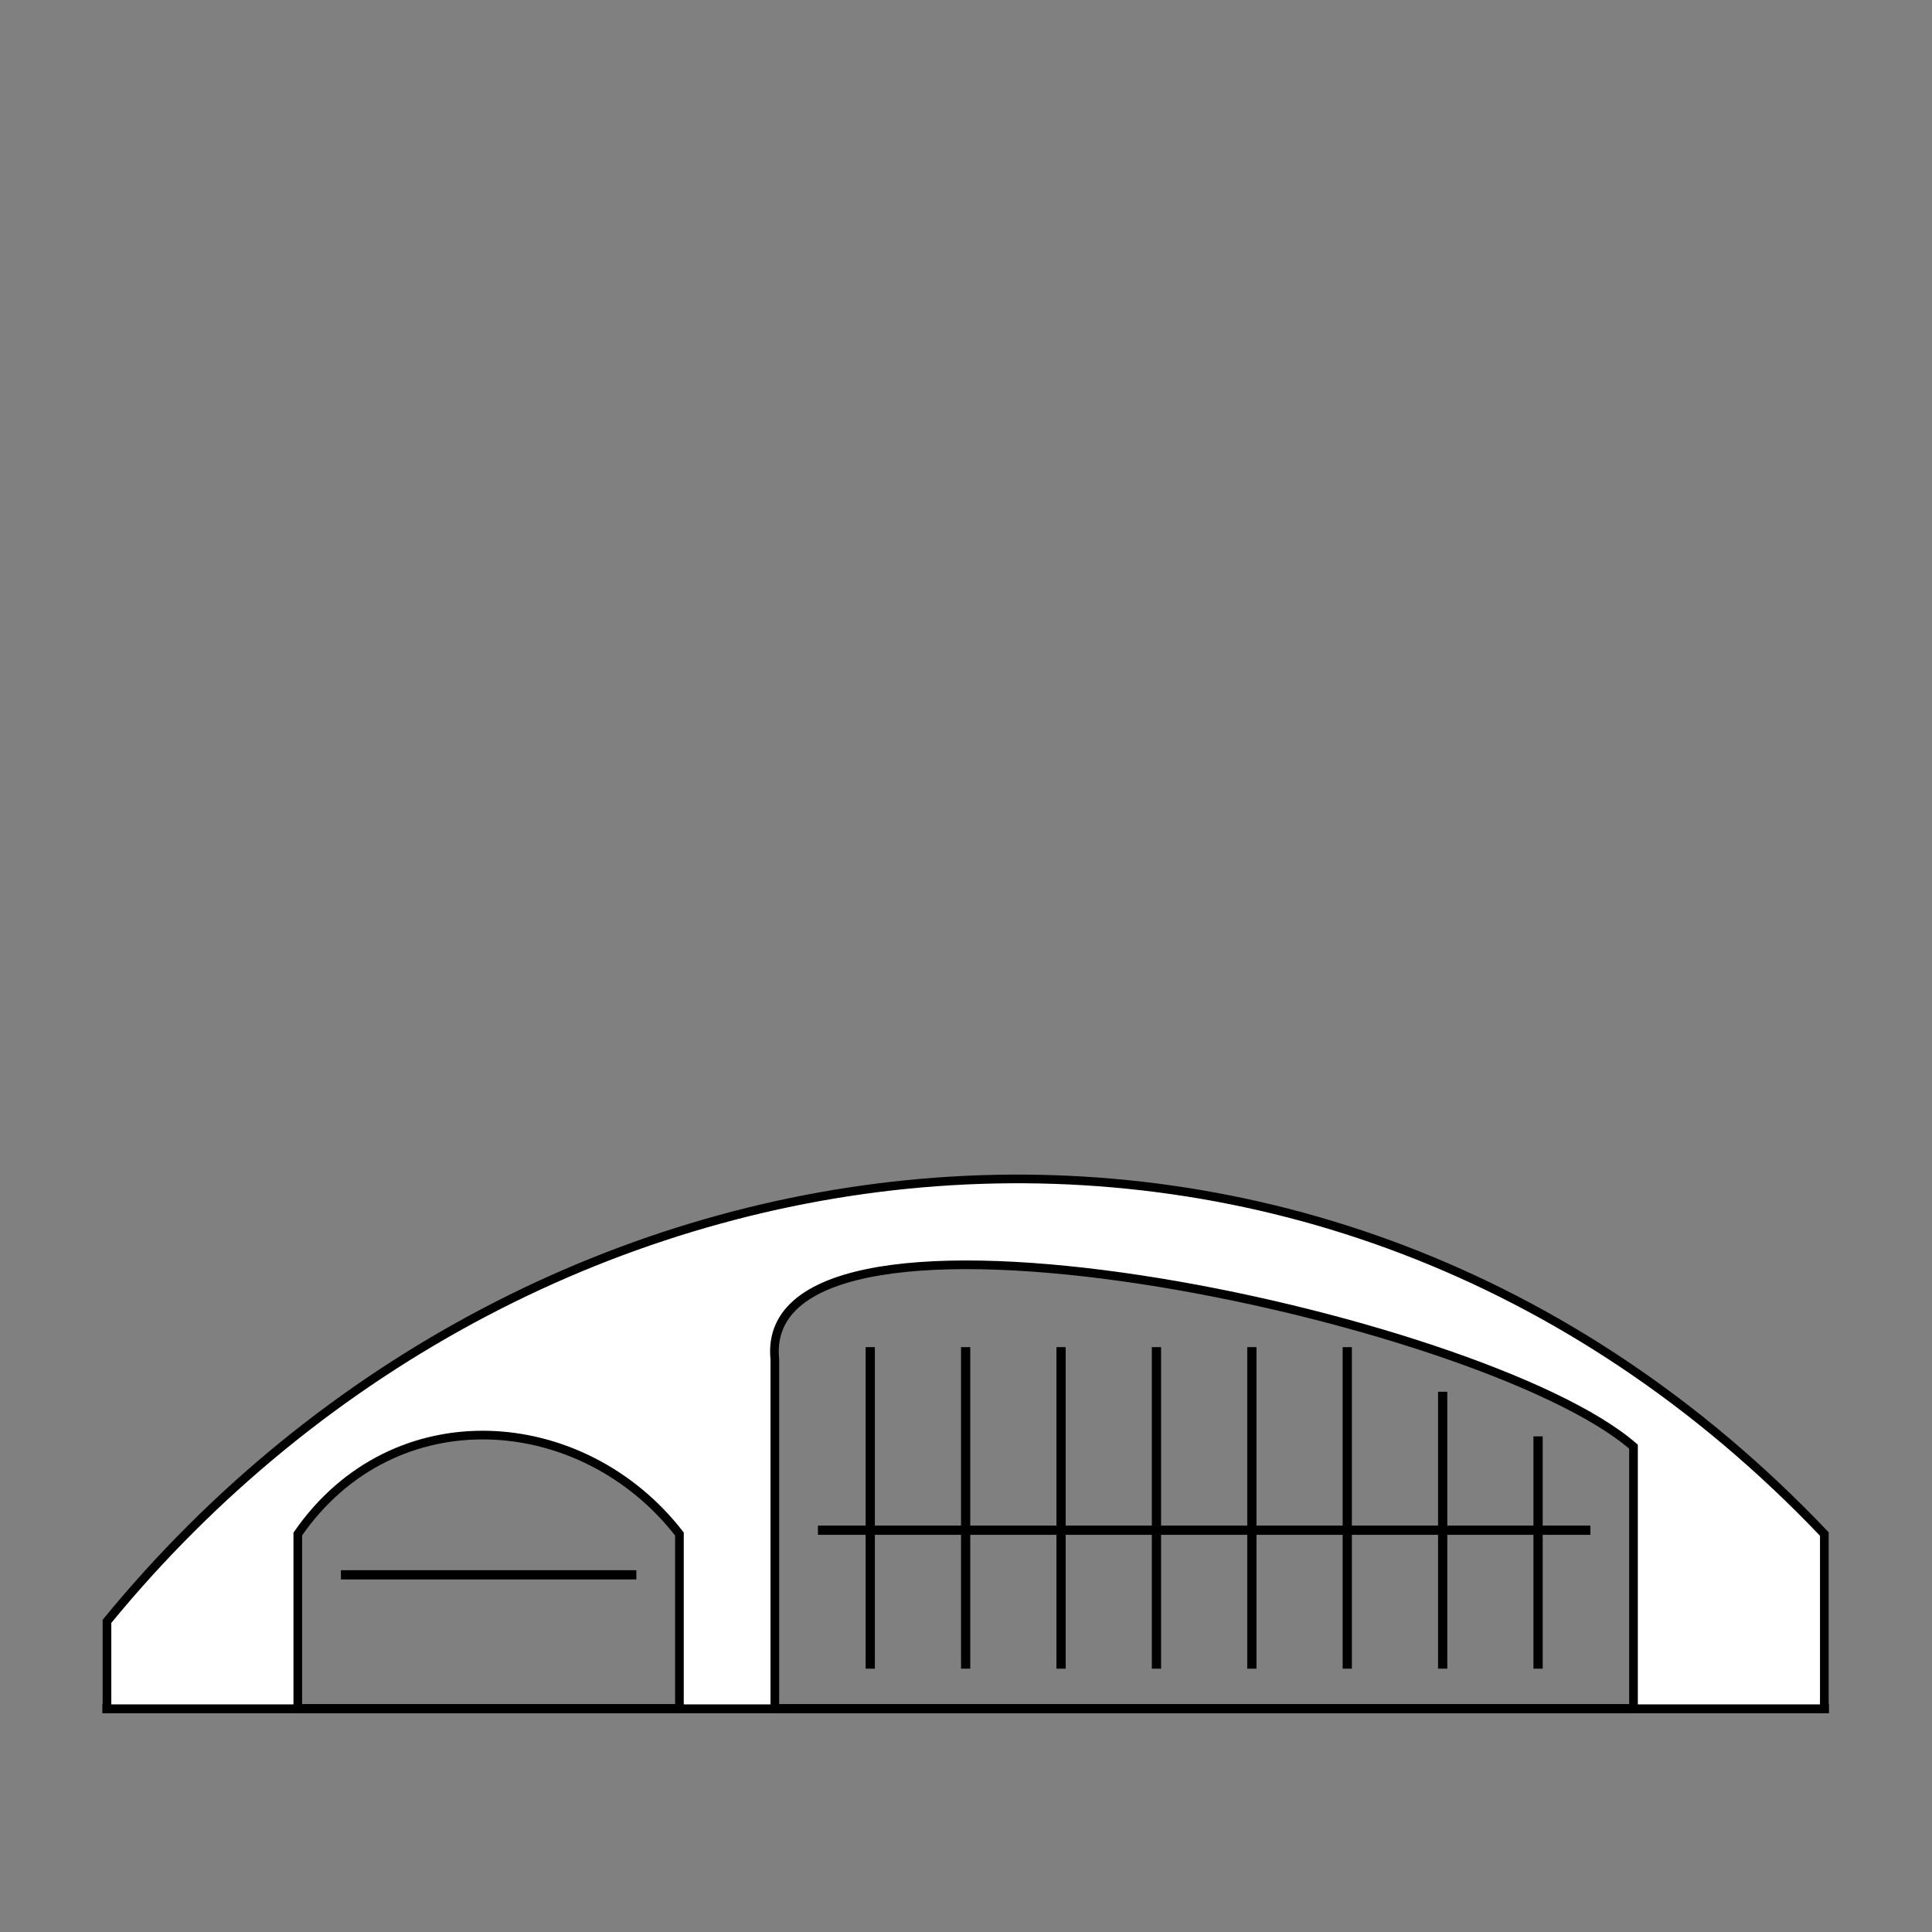<?xml version="1.0" encoding="UTF-8" standalone="no"?>
<svg
   xmlns:dc="http://purl.org/dc/elements/1.1/"
   xmlns:cc="http://creativecommons.org/ns#"
   xmlns:rdf="http://www.w3.org/1999/02/22-rdf-syntax-ns#"
   xmlns:svg="http://www.w3.org/2000/svg"
   xmlns="http://www.w3.org/2000/svg"
   xmlns:sodipodi="http://sodipodi.sourceforge.net/DTD/sodipodi-0.dtd"
   xmlns:inkscape="http://www.inkscape.org/namespaces/inkscape"
   version="1.0"
   width="213.333"
   height="213.333"
   id="svg1307"
   sodipodi:version="0.32"
   inkscape:version="1.0 (4035a4fb49, 2020-05-01)"
   sodipodi:docname="den-home.svg"
   inkscape:output_extension="org.inkscape.output.svg.inkscape">
  <rect width="100%" height="100%" fill="#808080" stroke="none"/>
  <sodipodi:namedview
     inkscape:cy="86.71931"
     inkscape:cx="98.102926"
     inkscape:zoom="2.7559939"
     inkscape:window-height="979"
     inkscape:window-width="1729"
     inkscape:pageshadow="2"
     inkscape:pageopacity="0.0"
     borderopacity="1.0"
     bordercolor="#666666"
     pagecolor="#ffffff"
     id="base"
     inkscape:window-x="57"
     inkscape:window-y="118"
     inkscape:current-layer="svg1307"
     showgrid="false"
     inkscape:window-maximized="0"
     inkscape:document-rotation="0" />
  <defs
     id="defs1309" />
  <path
     id="path357"
     d="M 11.818,188.672 H 201.439"
     style="fill:#ffffff;fill-opacity:0;stroke:#000000;stroke-width:1.019;stroke-linecap:square;stroke-linejoin:miter;stroke-miterlimit:10;stroke-opacity:1" />
  <path
     id="path359"
     d="M 201.444,188.676 V 169.388 C 145.645,110.688 59.211,121.178 11.812,179.032 v 9.644 h 21.07 v -19.288 c 10.6,-15.327 31.461,-13.786 42.141,0 v 19.288 h 10.535 v -38.577 c -2.215,-21.808 78.076,-4.921 94.816,9.644 v 28.933 z"
     style="fill:#ffffff;fill-opacity:1;fill-rule:nonzero;stroke:#000000;stroke-width:0.957;stroke-opacity:1"
     sodipodi:nodetypes="ccccccccccccc" />
  <path
     id="path361"
     d="M 38.154,173.893 H 69.757"
     style="fill:#ffffff;fill-opacity:0;stroke:#000000;stroke-width:1.019;stroke-linecap:square;stroke-linejoin:miter;stroke-miterlimit:10;stroke-opacity:1" />
  <path
     id="path363"
     d="M 90.826,168.967 H 175.102"
     style="fill:#ffffff;fill-opacity:0;stroke:#000000;stroke-width:1.019;stroke-linecap:square;stroke-linejoin:miter;stroke-miterlimit:10;stroke-opacity:1" />
  <path
     id="path365"
     d="M 96.094,183.746 V 149.262"
     style="fill:#ffffff;fill-opacity:0;stroke:#000000;stroke-width:1.019;stroke-linecap:square;stroke-linejoin:miter;stroke-miterlimit:10;stroke-opacity:1" />
  <path
     id="path367"
     d="M 106.628,183.746 V 149.262"
     style="fill:#ffffff;fill-opacity:0;stroke:#000000;stroke-width:1.019;stroke-linecap:square;stroke-linejoin:miter;stroke-miterlimit:10;stroke-opacity:1" />
  <path
     id="path369"
     d="M 117.163,183.746 V 149.262"
     style="fill:#ffffff;fill-opacity:0;stroke:#000000;stroke-width:1.019;stroke-linecap:square;stroke-linejoin:miter;stroke-miterlimit:10;stroke-opacity:1" />
  <path
     id="path371"
     d="M 127.697,183.746 V 149.262"
     style="fill:#ffffff;fill-opacity:0;stroke:#000000;stroke-width:1.019;stroke-linecap:square;stroke-linejoin:miter;stroke-miterlimit:10;stroke-opacity:1" />
  <path
     id="path373"
     d="M 138.232,183.746 V 149.262"
     style="fill:#ffffff;fill-opacity:0;stroke:#000000;stroke-width:1.019;stroke-linecap:square;stroke-linejoin:miter;stroke-miterlimit:10;stroke-opacity:1" />
  <path
     id="path375"
     d="M 148.766,183.746 V 149.262"
     style="fill:#ffffff;fill-opacity:0;stroke:#000000;stroke-width:1.019;stroke-linecap:square;stroke-linejoin:miter;stroke-miterlimit:10;stroke-opacity:1" />
  <path
     id="path377"
     d="M 159.301,183.746 V 154.188"
     style="fill:#ffffff;fill-opacity:0;stroke:#000000;stroke-width:1.019;stroke-linecap:square;stroke-linejoin:miter;stroke-miterlimit:10;stroke-opacity:1" />
  <path
     id="path379"
     d="m 169.835,183.746 v -24.631"
     style="fill:#ffffff;fill-opacity:0;stroke:#000000;stroke-width:1.019;stroke-linecap:square;stroke-linejoin:miter;stroke-miterlimit:10;stroke-opacity:1" />
</svg>
